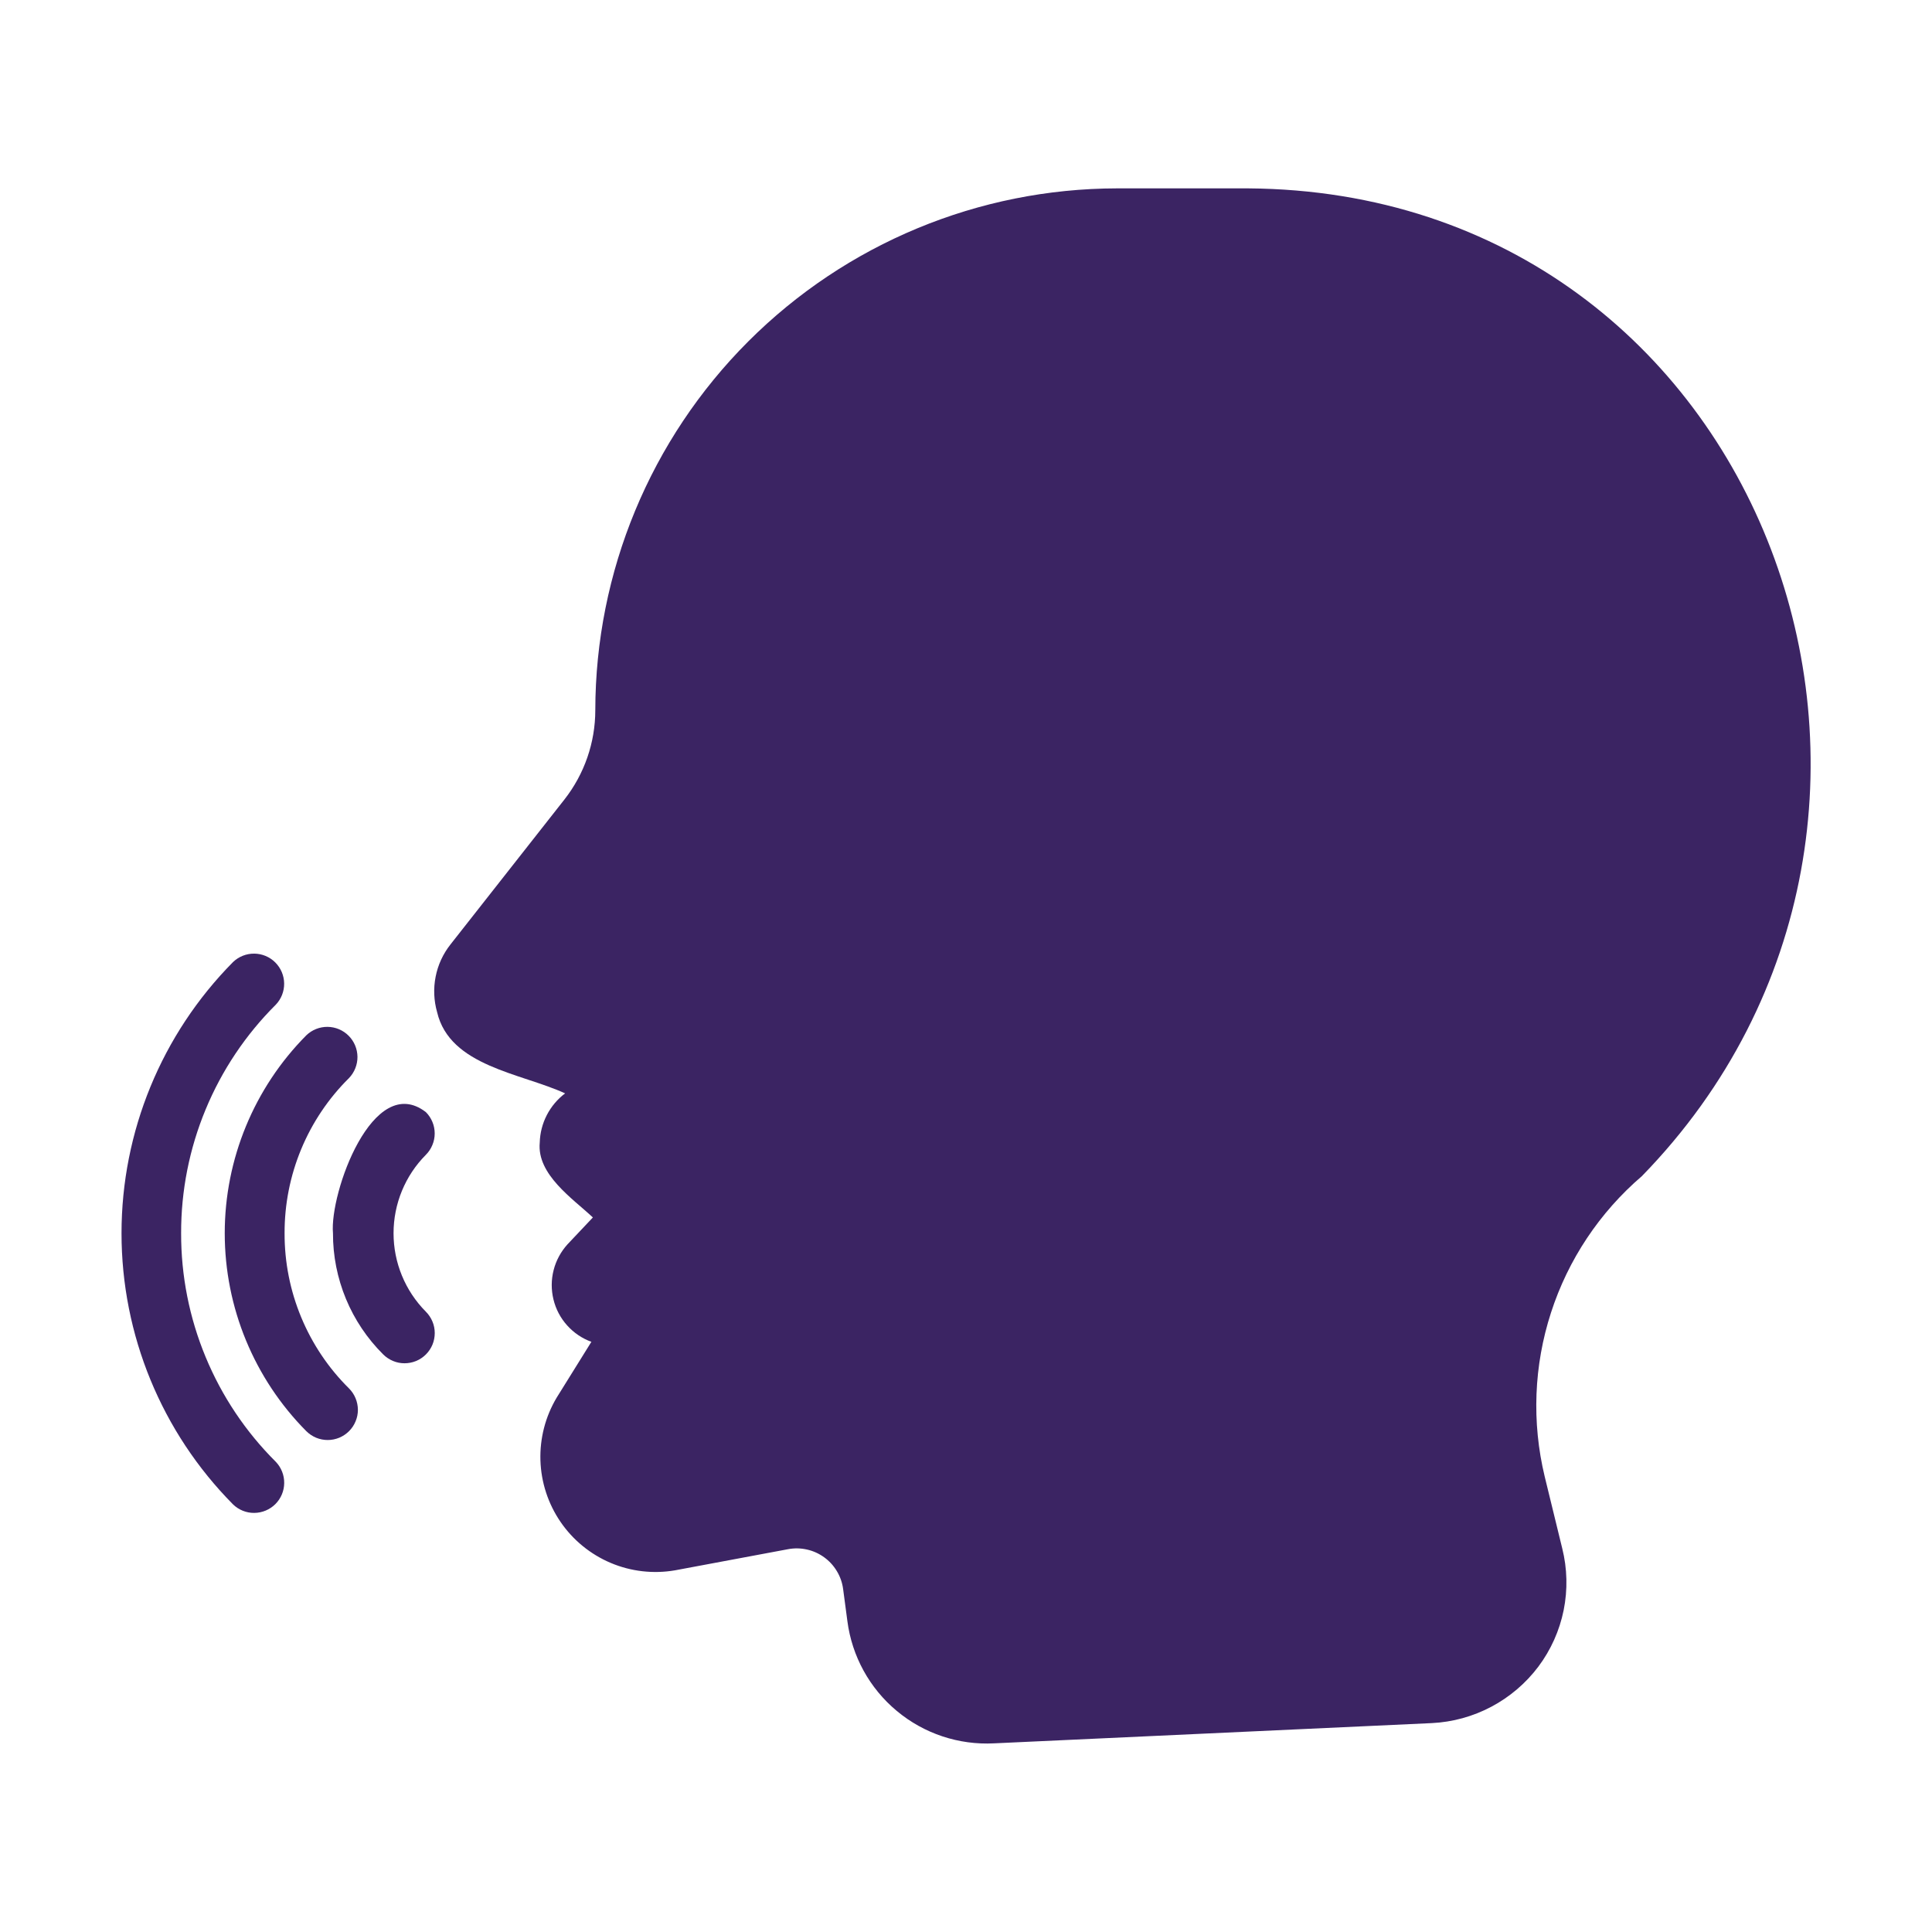 <svg width="40" height="40" viewBox="0 0 40 40" fill="none" xmlns="http://www.w3.org/2000/svg">
<path d="M25.844 3.9H23.125C20.261 3.904 17.516 5.044 15.491 7.07C13.466 9.096 12.328 11.842 12.325 14.706C12.324 15.375 12.1 16.023 11.688 16.55L9.325 19.556C9.171 19.751 9.066 19.98 9.019 20.223C8.971 20.466 8.982 20.718 9.05 20.956C9.314 22.077 10.784 22.217 11.7 22.637C11.541 22.757 11.412 22.91 11.321 23.087C11.23 23.263 11.18 23.458 11.175 23.656C11.112 24.317 11.856 24.814 12.275 25.206L11.75 25.762C11.612 25.914 11.512 26.098 11.462 26.297C11.411 26.495 11.41 26.704 11.459 26.904C11.507 27.103 11.604 27.288 11.742 27.441C11.879 27.594 12.051 27.711 12.244 27.781L11.525 28.937C11.291 29.329 11.175 29.779 11.189 30.235C11.203 30.691 11.348 31.133 11.605 31.509C11.863 31.886 12.223 32.18 12.643 32.358C13.063 32.536 13.526 32.589 13.975 32.512L16.313 32.075C16.442 32.05 16.576 32.052 16.705 32.081C16.834 32.109 16.955 32.164 17.062 32.241C17.169 32.318 17.259 32.416 17.327 32.53C17.395 32.643 17.439 32.769 17.456 32.9L17.544 33.562C17.638 34.289 18.003 34.954 18.567 35.423C19.13 35.893 19.849 36.132 20.581 36.094L29.644 35.675C30.075 35.654 30.496 35.538 30.877 35.336C31.258 35.134 31.59 34.851 31.85 34.506C32.109 34.16 32.288 33.761 32.374 33.337C32.459 32.913 32.449 32.475 32.344 32.056L31.981 30.569C31.711 29.447 31.756 28.273 32.112 27.176C32.467 26.078 33.118 25.101 33.994 24.35C41.236 16.918 36.588 3.977 25.844 3.9Z" fill="#3B2463"/>
<path d="M3.75 25.533C3.748 24.654 3.92 23.783 4.257 22.971C4.593 22.159 5.087 21.421 5.71 20.801C5.823 20.683 5.885 20.525 5.883 20.361C5.881 20.198 5.815 20.042 5.699 19.926C5.584 19.811 5.427 19.745 5.264 19.744C5.1 19.742 4.943 19.805 4.825 19.918C3.345 21.413 2.516 23.43 2.516 25.533C2.516 27.636 3.345 29.653 4.825 31.147C4.943 31.261 5.1 31.325 5.264 31.323C5.428 31.322 5.585 31.256 5.701 31.141C5.817 31.025 5.883 30.868 5.884 30.705C5.886 30.541 5.823 30.383 5.71 30.265C5.087 29.645 4.593 28.907 4.257 28.095C3.92 27.283 3.748 26.412 3.75 25.533Z" fill="#3B2463"/>
<path d="M5.892 25.533C5.89 24.936 6.007 24.344 6.236 23.792C6.465 23.241 6.801 22.74 7.226 22.32C7.339 22.202 7.402 22.044 7.401 21.88C7.399 21.717 7.334 21.56 7.218 21.444C7.103 21.328 6.946 21.262 6.783 21.26C6.619 21.258 6.461 21.321 6.343 21.434C5.261 22.524 4.653 23.997 4.653 25.533C4.653 27.069 5.261 28.542 6.343 29.632C6.401 29.689 6.47 29.735 6.546 29.767C6.622 29.798 6.703 29.814 6.785 29.814C6.868 29.814 6.949 29.797 7.025 29.766C7.1 29.734 7.169 29.688 7.227 29.63C7.285 29.572 7.331 29.503 7.362 29.427C7.394 29.351 7.41 29.27 7.41 29.188C7.409 29.106 7.393 29.024 7.361 28.948C7.33 28.873 7.284 28.804 7.226 28.746C6.801 28.326 6.465 27.825 6.236 27.273C6.007 26.722 5.89 26.13 5.892 25.533Z" fill="#3B2463"/>
<path d="M8.817 23.025C7.721 22.182 6.821 24.706 6.894 25.533C6.892 25.999 6.984 26.46 7.162 26.891C7.34 27.321 7.602 27.712 7.933 28.041C7.991 28.099 8.06 28.145 8.136 28.177C8.212 28.209 8.293 28.225 8.375 28.225C8.457 28.225 8.539 28.209 8.615 28.178C8.691 28.146 8.76 28.1 8.818 28.042C8.876 27.984 8.922 27.915 8.954 27.839C8.985 27.763 9.001 27.681 9.001 27.599C9.001 27.517 8.985 27.436 8.953 27.36C8.921 27.284 8.875 27.215 8.817 27.157C8.388 26.725 8.148 26.141 8.148 25.533C8.148 24.924 8.388 24.341 8.817 23.909C8.875 23.851 8.921 23.782 8.952 23.706C8.984 23.63 9 23.549 9 23.467C9 23.385 8.984 23.303 8.952 23.227C8.921 23.152 8.875 23.083 8.817 23.025Z" fill="#3B2463"/>
</svg>
